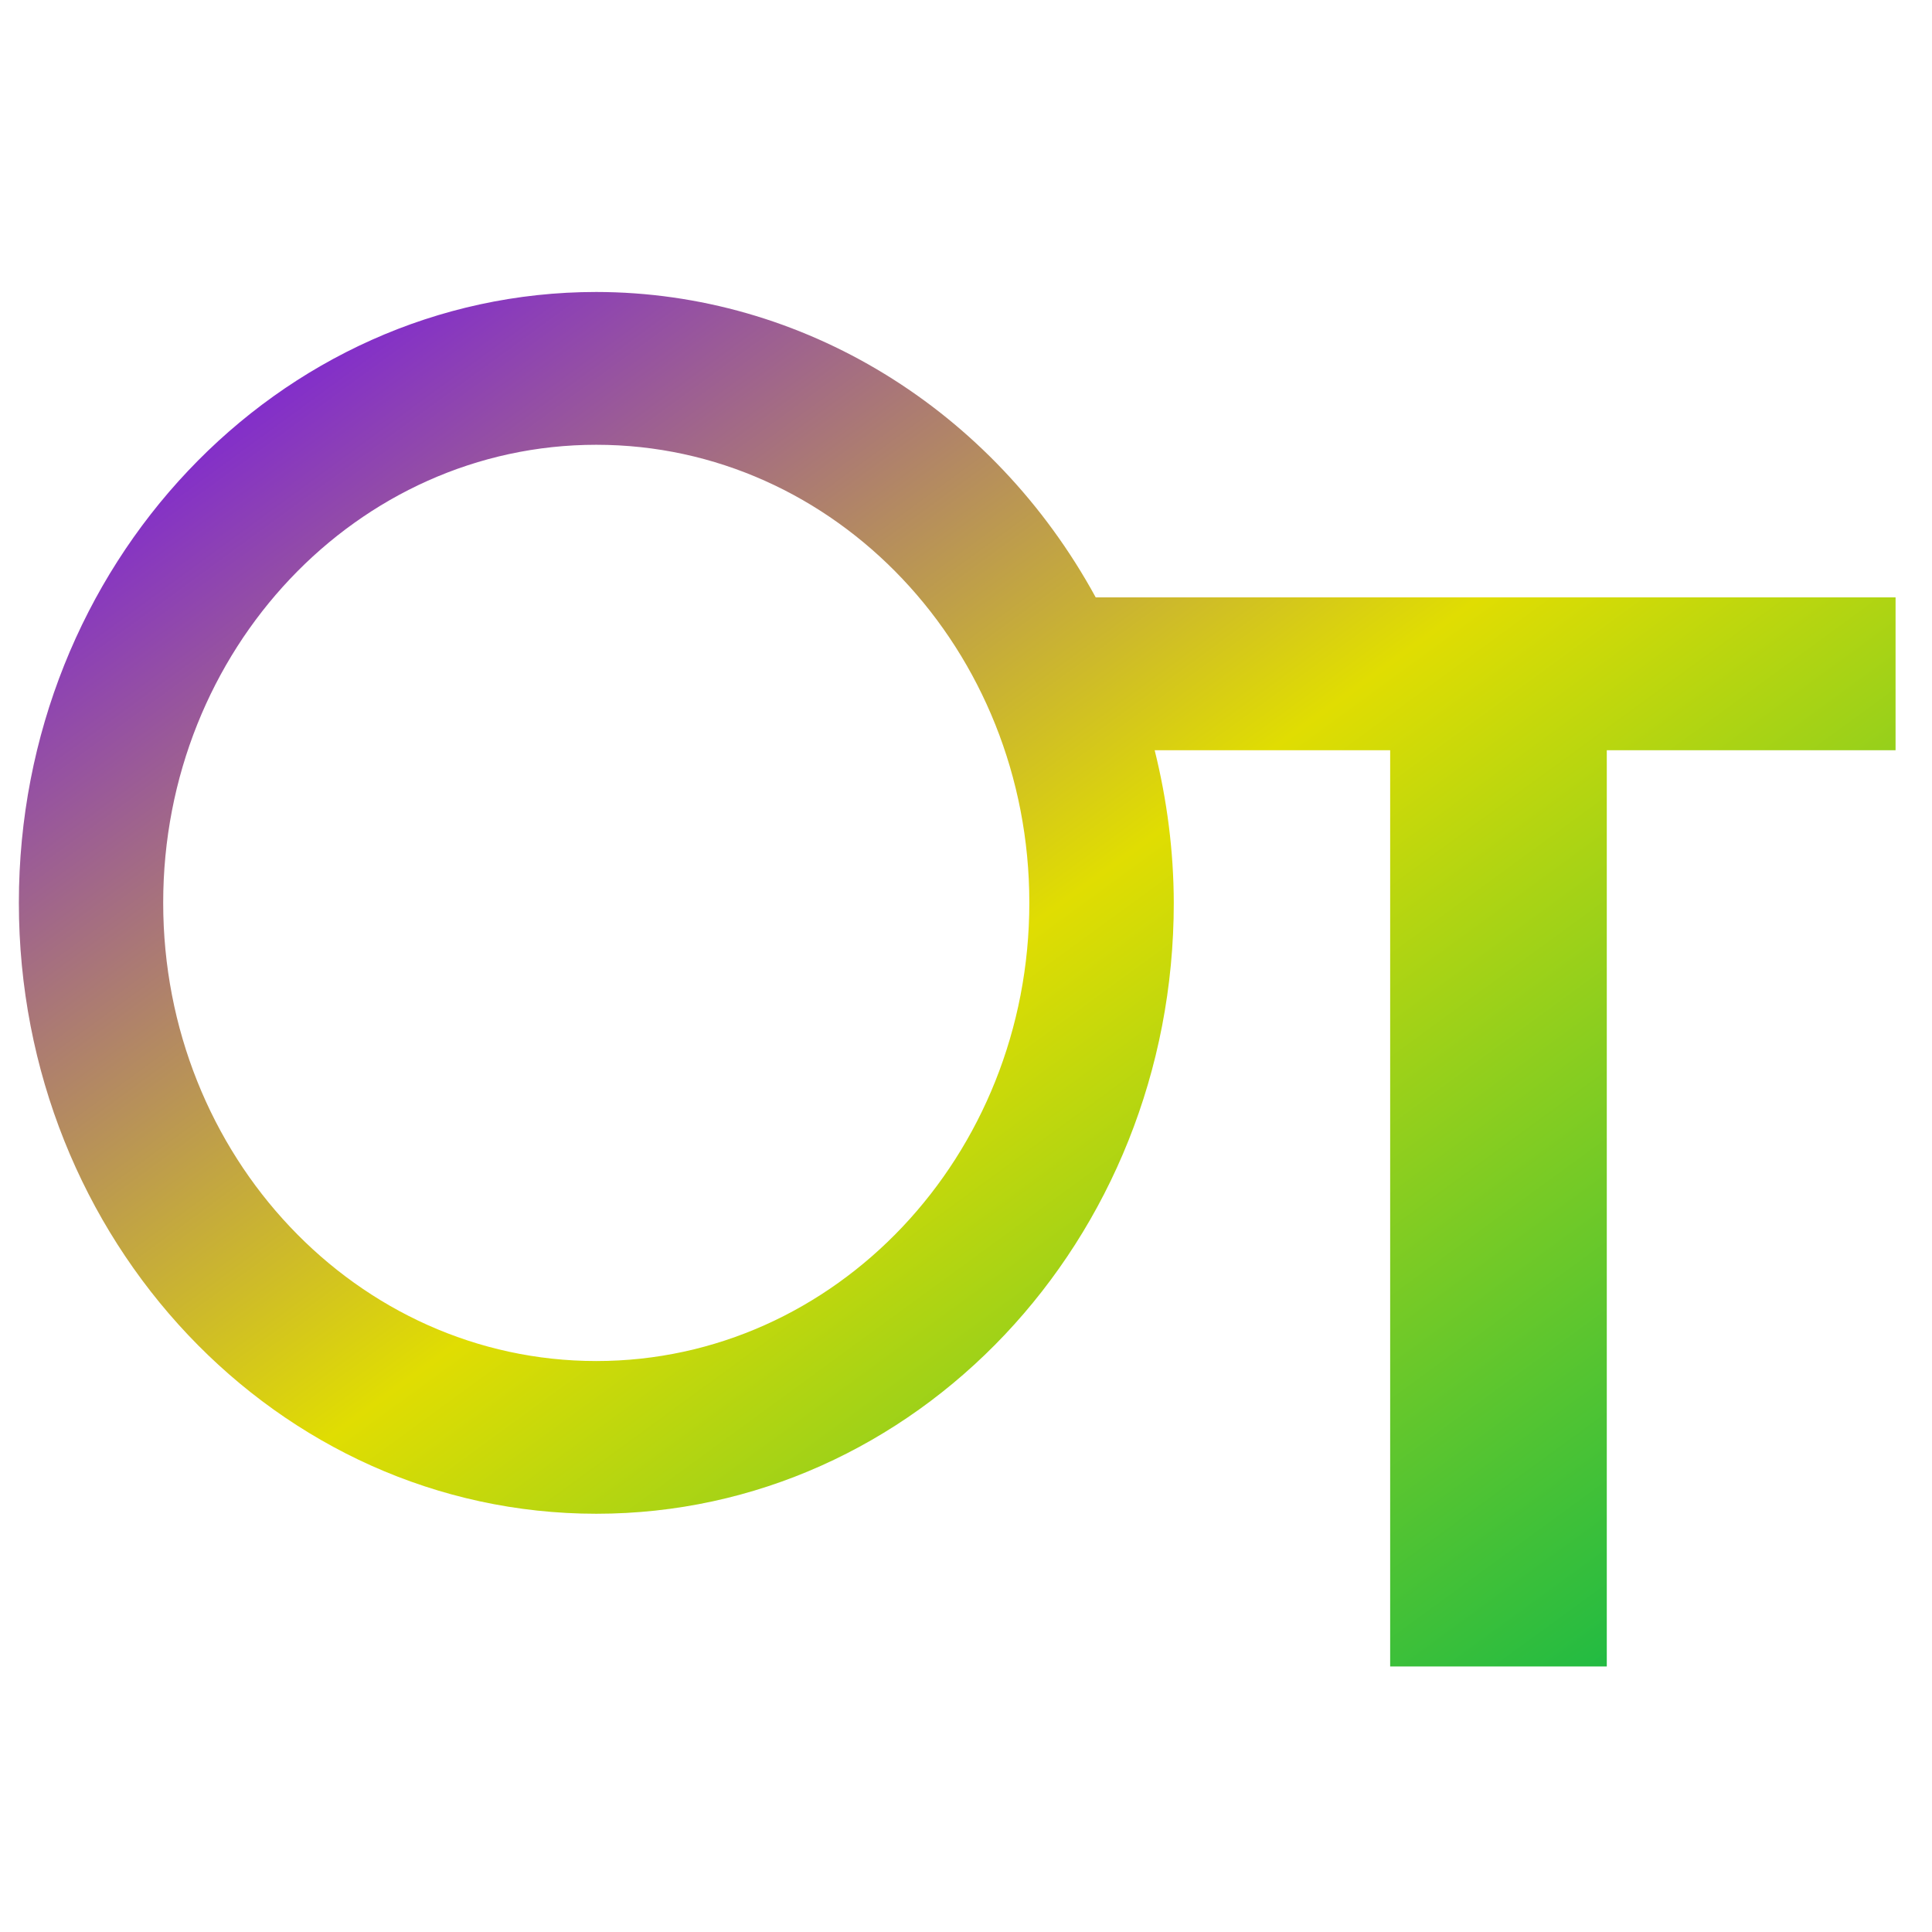<svg xmlns="http://www.w3.org/2000/svg" xmlns:xlink="http://www.w3.org/1999/xlink" width="64" height="64" viewBox="0 0 64 64" version="1.1"><defs><linearGradient id="linear0" x1="0%" x2="100%" y1="0%" y2="100%"><stop offset="0%" style="stop-color:#6a00ff; stop-opacity:1"/><stop offset="50%" style="stop-color:#e0dd02; stop-opacity:1"/><stop offset="100%" style="stop-color:#00b54e; stop-opacity:1"/></linearGradient></defs><g id="surface1"><path style=" stroke:none;fill-rule:nonzero;fill:url(#linear0);" d="M 19.754 9.672 C 9.188 9.672 0.625 18.734 0.625 29.906 C 0.625 41.086 9.188 50.145 19.754 50.145 C 30.316 50.145 38.887 41.086 38.883 29.906 C 38.879 28.199 38.66 26.5 38.25 24.852 L 46.051 24.852 L 46.051 55.203 L 53.227 55.203 L 53.227 24.852 L 62.793 24.852 L 62.793 19.789 L 36.297 19.789 C 32.883 13.535 26.578 9.68 19.754 9.672 Z M 19.754 14.734 C 27.676 14.734 34.098 21.527 34.098 29.906 C 34.098 38.293 27.676 45.086 19.754 45.086 C 11.828 45.086 5.406 38.293 5.406 29.906 C 5.406 21.527 11.828 14.734 19.754 14.734 Z M 19.754 14.734 "/></g></svg>
